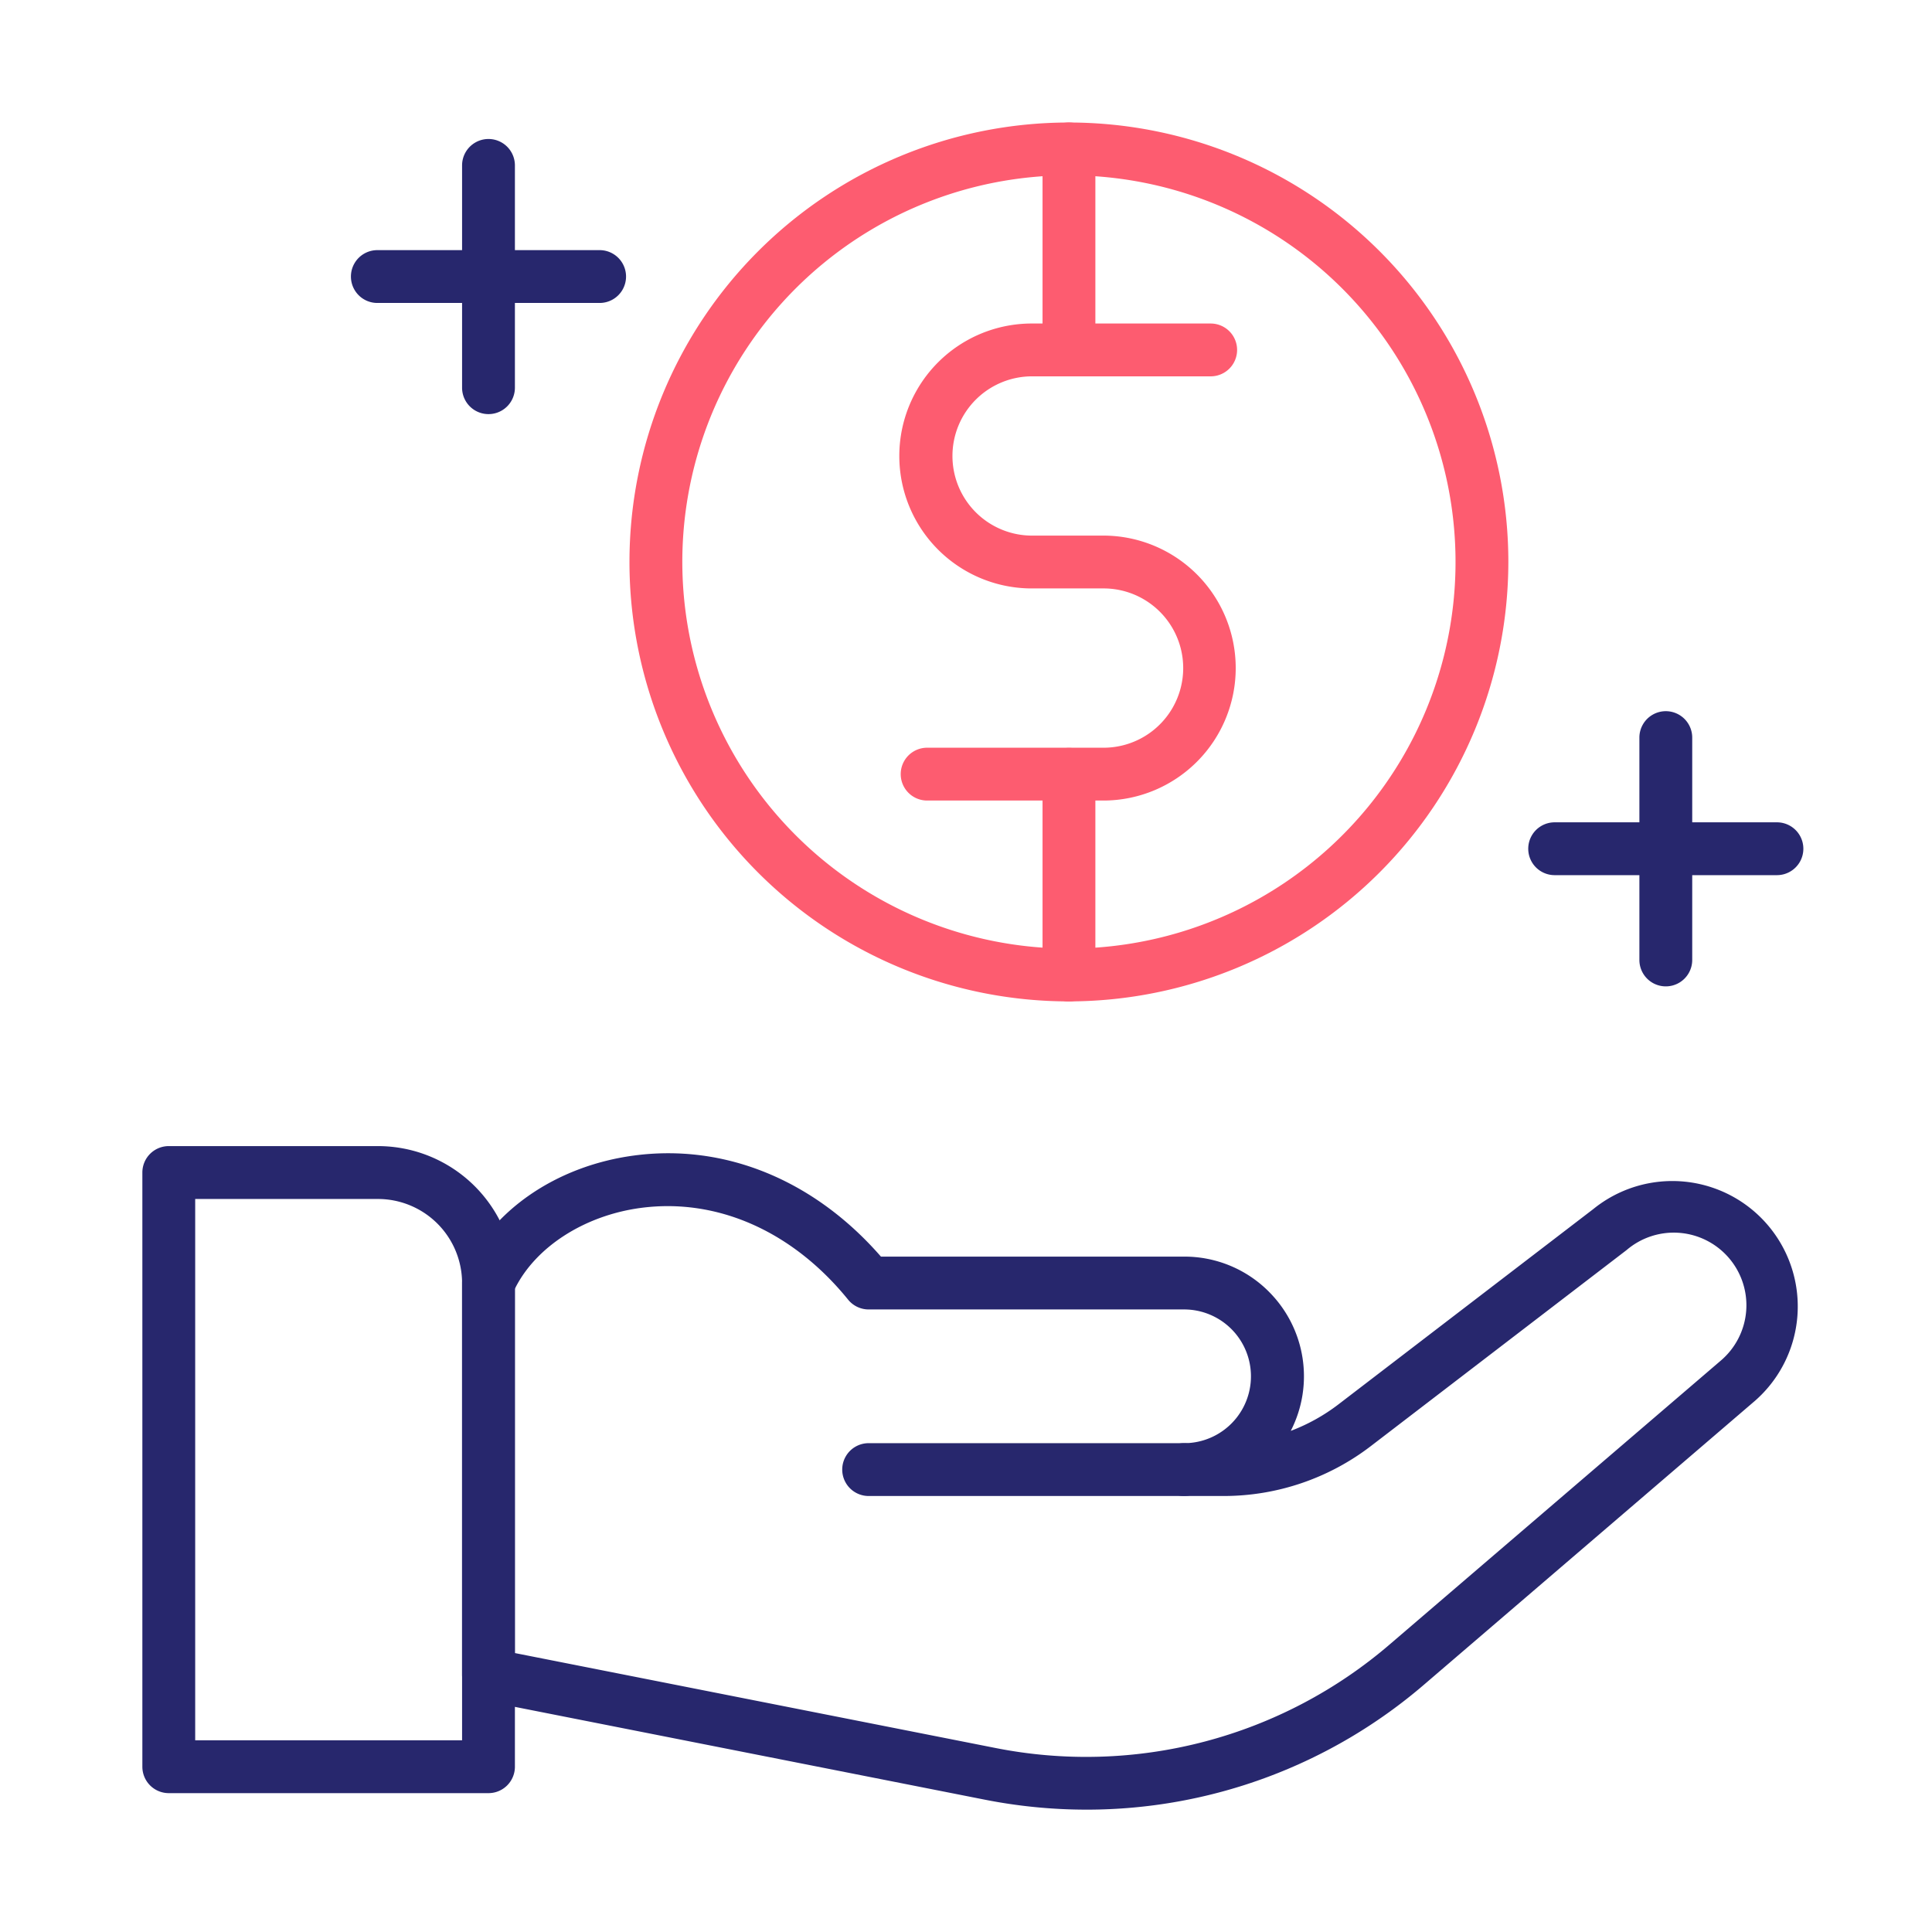 <svg height="512" viewBox="0 0 128 128" width="512" xmlns="http://www.w3.org/2000/svg"><g><g fill="#27276d"><path d="m34.114 25.686v-14.727a1.75 1.75 0 1 0 -3.5 0v14.727a1.75 1.75 0 0 0 3.5 0z"/><path d="m39.727 20.072a1.75 1.75 0 0 0 0-3.5h-14.727a1.75 1.75 0 0 0 0 3.5z"/><path d="m112.114 63.6v-14.732a1.75 1.75 0 1 0 -3.5 0v14.732a1.75 1.75 0 0 0 3.5 0z"/><path d="m117.727 57.981a1.75 1.75 0 0 0 0-3.5h-14.727a1.75 1.75 0 0 0 0 3.5z"/></g><path d="m99.932 37.231a29.114 29.114 0 1 0 -29.114 29.114 29.147 29.147 0 0 0 29.114-29.114zm-54.727 0a25.614 25.614 0 1 1 25.613 25.614 25.642 25.642 0 0 1 -25.613-25.614z" fill="#fd5c70"/><path d="m72.571 23.185v-13.317a1.75 1.75 0 1 0 -3.5 0v13.317a1.75 1.75 0 1 0 3.5 0z" fill="#fd5c70"/><path d="m72.571 64.6v-13.3a1.75 1.75 0 1 0 -3.5 0v13.3a1.75 1.75 0 0 0 3.5 0z" fill="#fd5c70"/><path d="m73.186 49.538h-11.761a1.75 1.75 0 0 0 0 3.5h11.761a8.777 8.777 0 0 0 0-17.553h-4.735a5.276 5.276 0 1 1 0-10.551h11.76a1.75 1.75 0 0 0 0-3.5h-11.76a8.776 8.776 0 1 0 0 17.551h4.735a5.277 5.277 0 0 1 0 10.553z" fill="#fd5c70"/><path d="m32.364 118.8a1.75 1.75 0 0 0 1.75-1.75v-32.05a9.079 9.079 0 0 0 -9.069-9.068h-13.863a1.749 1.749 0 0 0 -1.75 1.75v39.368a1.749 1.749 0 0 0 1.75 1.75zm-19.432-39.364h12.113a5.575 5.575 0 0 1 5.569 5.564v30.3h-17.682z" fill="#27276d"/><path d="m84.067 85.577a7.888 7.888 0 0 0 -5.617-2.323h-20.085c-4.425-5.08-10.365-7.515-16.407-6.691-5.133.7-9.426 3.665-11.2 7.742a1.768 1.768 0 0 0 -.145.7v25.95a1.75 1.75 0 0 0 1.411 1.717l33.211 6.559a34.881 34.881 0 0 0 6.759.663 34.3 34.3 0 0 0 22.408-8.33l21.89-18.774a8.31 8.31 0 0 0 -10.727-12.69l-16.9 12.951a12.467 12.467 0 0 1 -3.149 1.749 7.923 7.923 0 0 0 -1.449-9.222zm6.733 10.247 16.969-13.007a4.811 4.811 0 0 1 6.247 7.319l-21.896 18.77a30.862 30.862 0 0 1 -26.211 6.894l-31.8-6.281v-24.129c1.367-2.765 4.589-4.852 8.32-5.359 5.063-.682 10.073 1.528 13.76 6.074a1.748 1.748 0 0 0 1.36.649h20.9a4.43 4.43 0 1 1 0 8.86 1.75 1.75 0 0 0 0 3.5h2.651a16.024 16.024 0 0 0 9.7-3.29z" fill="#27276d"/><path d="m78.45 99.114a1.75 1.75 0 1 0 0-3.5h-20.9a1.75 1.75 0 1 0 0 3.5z" fill="#27276d"/></g></svg>
